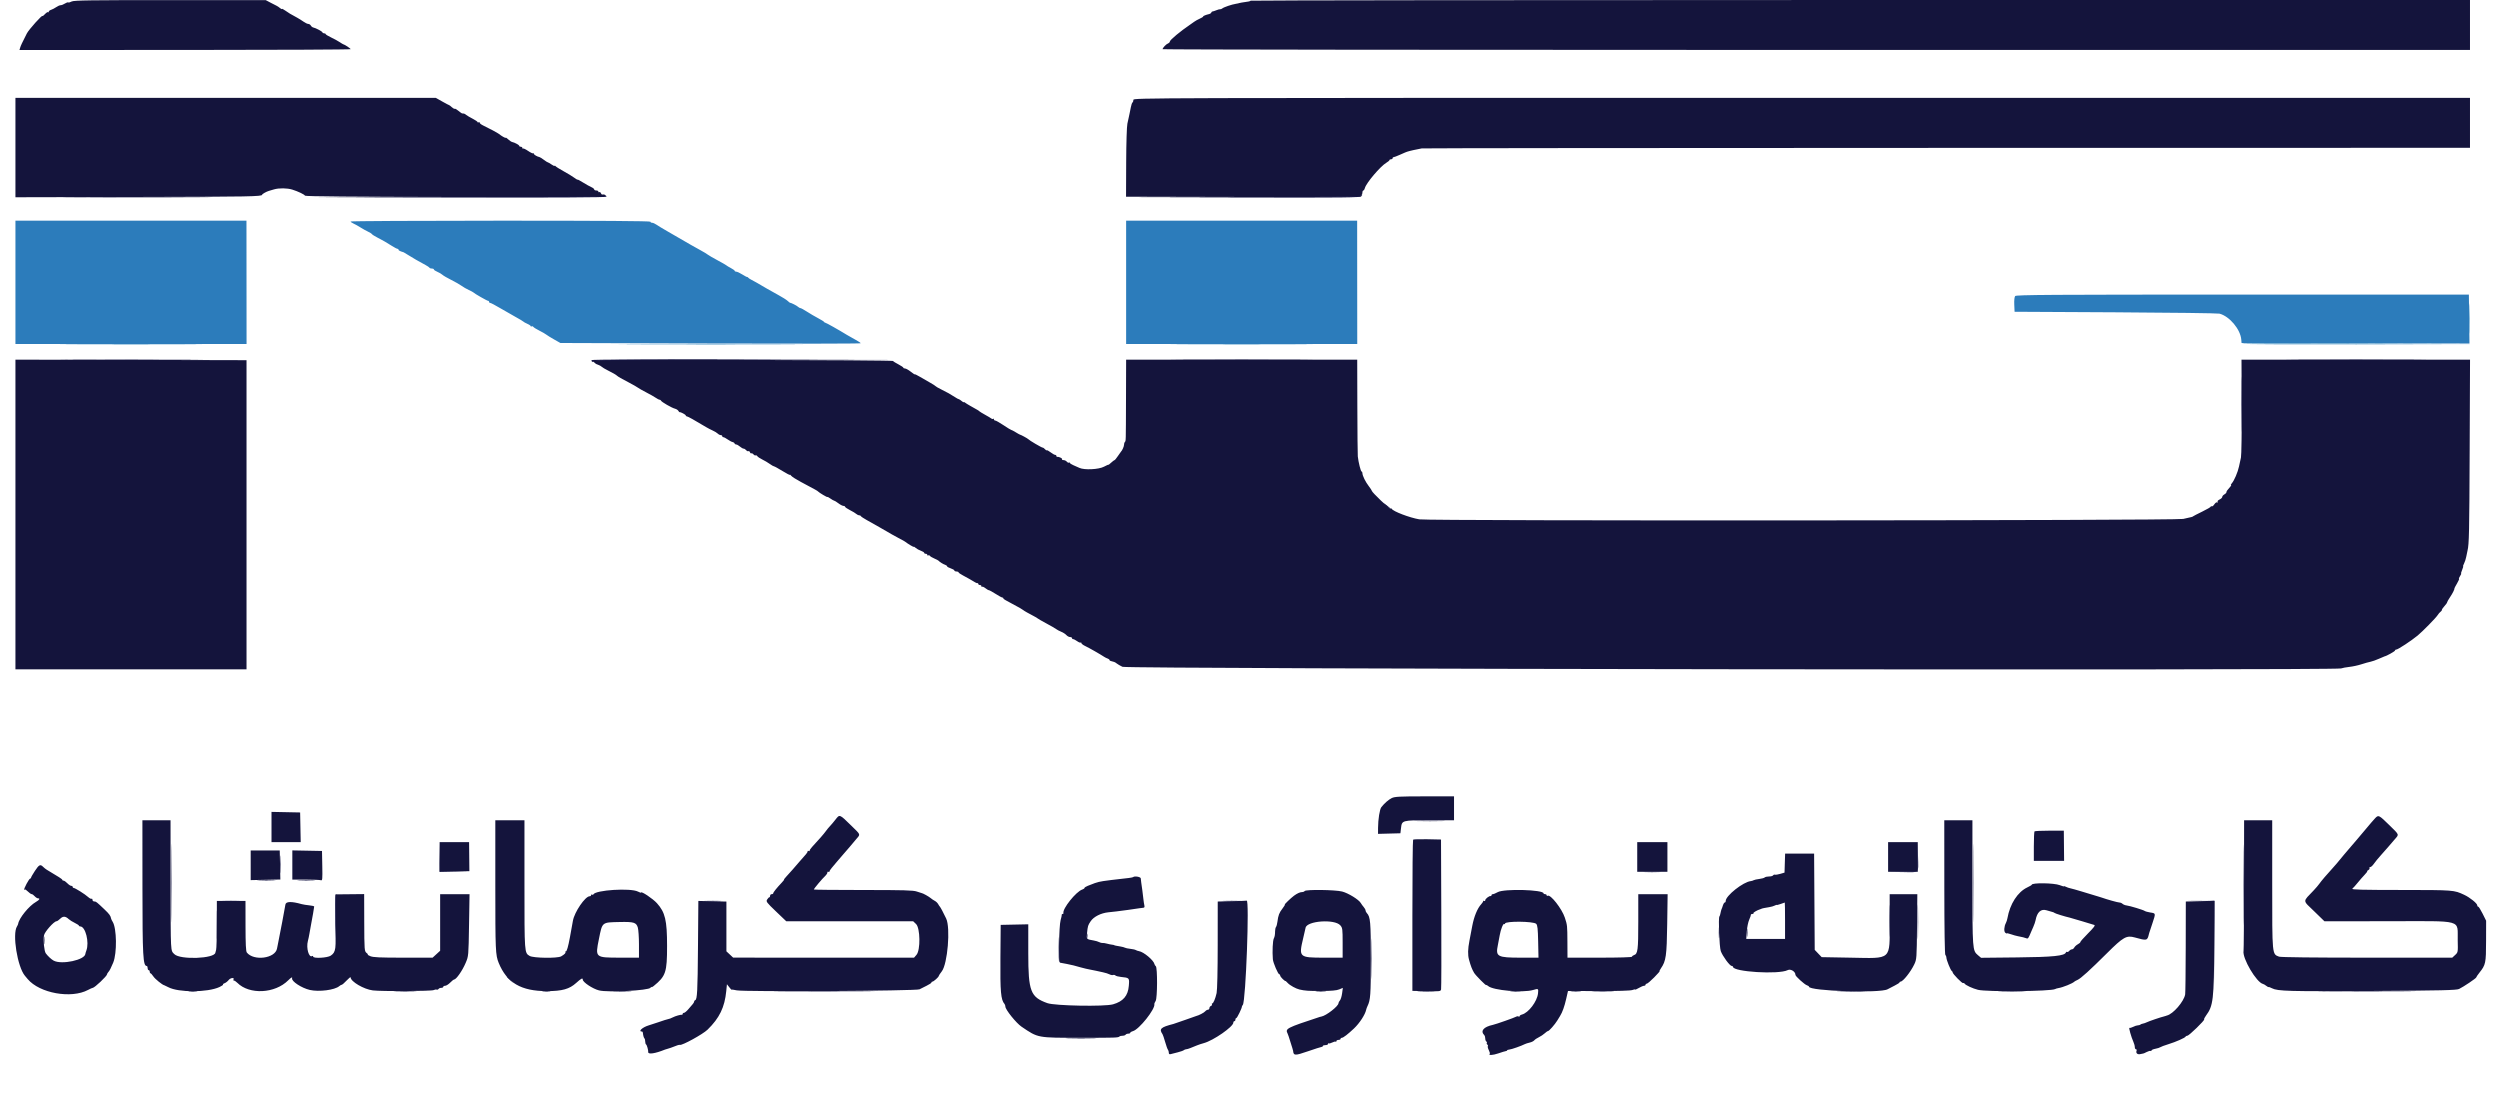 <svg xmlns="http://www.w3.org/2000/svg" xmlns:xlink="http://www.w3.org/1999/xlink" id="svg" version="1.1" height="176.122" viewBox="0, 0, 400,176.122" width="400" style="height: 176px;width: 400px;background-color:white;overflow: hidden;"><g id="svgg" style="background-color:white;"><path id="path0" d="M2.333 45.208 L 2.333 55.083 20.836 55.083 L 39.338 55.083 39.331 45.208 L 39.323 35.333 20.828 35.333 L 2.333 35.333 2.333 45.208 M56.000 35.466 C 56.000 35.536,56.206 35.683,56.458 35.793 C 56.710 35.903,57.217 36.184,57.583 36.419 C 57.950 36.653,58.489 36.954,58.780 37.087 C 59.072 37.220,59.352 37.396,59.403 37.478 C 59.454 37.561,59.815 37.793,60.206 37.994 C 61.158 38.484,61.777 38.840,62.622 39.381 C 63.009 39.630,63.403 39.833,63.497 39.833 C 63.590 39.833,63.667 39.900,63.667 39.981 C 63.667 40.062,63.835 40.183,64.042 40.250 C 64.248 40.317,64.454 40.384,64.500 40.400 C 64.546 40.415,64.883 40.620,65.250 40.854 C 65.917 41.281,66.905 41.849,68.000 42.437 C 68.321 42.609,68.608 42.806,68.639 42.875 C 68.669 42.944,68.838 43.000,69.014 43.000 C 69.190 43.000,69.333 43.066,69.333 43.146 C 69.333 43.227,69.577 43.393,69.875 43.515 C 70.173 43.638,70.545 43.856,70.702 44.000 C 70.859 44.145,71.496 44.515,72.119 44.824 C 72.741 45.133,73.475 45.552,73.750 45.755 C 74.025 45.959,74.550 46.262,74.917 46.429 C 75.283 46.596,75.621 46.776,75.667 46.830 C 75.818 47.006,77.854 48.167,78.012 48.167 C 78.097 48.167,78.167 48.242,78.167 48.333 C 78.167 48.425,78.250 48.500,78.352 48.500 C 78.454 48.500,79.147 48.863,79.894 49.307 C 80.640 49.751,81.775 50.401,82.417 50.751 C 83.058 51.101,83.621 51.438,83.667 51.499 C 83.712 51.560,83.994 51.716,84.292 51.846 C 84.590 51.975,84.833 52.142,84.833 52.217 C 84.833 52.292,84.903 52.310,84.988 52.257 C 85.074 52.204,85.192 52.239,85.250 52.334 C 85.309 52.429,85.745 52.701,86.220 52.939 C 86.695 53.177,87.196 53.465,87.333 53.579 C 87.471 53.693,88.033 54.041,88.583 54.352 L 89.583 54.917 113.625 55.000 C 126.848 55.046,137.667 55.028,137.667 54.961 C 137.667 54.894,137.310 54.651,136.875 54.421 C 136.440 54.191,135.808 53.833,135.472 53.626 C 134.143 52.808,132.116 51.667,131.992 51.667 C 131.920 51.667,131.836 51.610,131.806 51.542 C 131.775 51.473,131.337 51.200,130.833 50.936 C 130.329 50.671,129.529 50.202,129.055 49.894 C 128.581 49.586,128.118 49.333,128.025 49.333 C 127.933 49.333,127.758 49.239,127.637 49.123 C 127.432 48.927,126.472 48.446,126.372 48.488 C 126.347 48.498,126.169 48.360,125.976 48.180 C 125.782 48.000,125.127 47.585,124.520 47.258 C 123.913 46.931,123.079 46.464,122.667 46.220 C 121.305 45.415,120.589 45.007,120.167 44.797 C 119.938 44.683,119.704 44.526,119.648 44.447 C 119.592 44.369,119.517 44.324,119.481 44.347 C 119.446 44.371,119.099 44.190,118.712 43.945 C 118.324 43.700,117.893 43.500,117.753 43.500 C 117.614 43.500,117.500 43.442,117.500 43.371 C 117.500 43.300,117.219 43.095,116.875 42.914 C 116.531 42.734,116.212 42.543,116.167 42.489 C 116.121 42.435,115.483 42.070,114.750 41.677 C 114.017 41.285,113.304 40.871,113.167 40.757 C 113.029 40.644,112.504 40.328,112.000 40.055 C 111.496 39.782,110.821 39.405,110.500 39.217 C 109.483 38.620,107.958 37.738,106.667 37.001 C 105.979 36.609,105.218 36.148,104.974 35.977 C 104.731 35.806,104.412 35.667,104.266 35.667 C 104.120 35.667,104.000 35.591,104.000 35.499 C 104.000 35.387,95.995 35.332,80.000 35.334 C 66.800 35.336,56.000 35.395,56.000 35.466 M180.167 45.208 L 180.167 55.083 198.669 55.083 L 217.172 55.083 217.164 45.208 L 217.157 35.333 198.662 35.333 L 180.167 35.333 180.167 45.208 M322.512 47.402 C 322.393 47.545,322.337 48.080,322.367 48.777 L 322.417 49.917 338.583 50.003 C 347.475 50.051,354.966 50.148,355.231 50.219 C 356.845 50.653,358.581 52.729,358.716 54.386 L 358.759 54.917 377.004 54.959 L 395.250 55.002 395.202 51.084 L 395.155 47.167 358.931 47.167 C 327.963 47.167,322.679 47.201,322.512 47.402 " stroke="none" fill="#2c7cbb" fill-rule="evenodd"/><path id="path1" d="M11.335 0.241 C 11.107 0.368,10.860 0.433,10.786 0.388 C 10.712 0.342,10.470 0.424,10.249 0.569 C 10.027 0.714,9.723 0.833,9.573 0.833 C 9.424 0.833,9.102 0.973,8.859 1.145 C 8.616 1.316,8.248 1.509,8.042 1.573 C 7.835 1.637,7.667 1.772,7.667 1.872 C 7.667 1.973,7.618 2.007,7.558 1.947 C 7.499 1.888,7.274 2.029,7.058 2.261 C 6.843 2.494,6.667 2.628,6.667 2.561 C 6.667 2.294,4.472 4.739,4.163 5.350 C 3.357 6.941,3.201 7.272,3.092 7.626 L 2.977 8.002 29.488 7.999 C 44.070 7.997,56.000 7.941,55.999 7.873 C 55.998 7.763,55.039 7.122,54.833 7.094 C 54.788 7.088,54.525 6.931,54.250 6.746 C 53.975 6.560,53.357 6.223,52.878 5.996 C 52.398 5.769,52.004 5.527,52.003 5.458 C 52.001 5.390,51.887 5.333,51.750 5.333 C 51.612 5.333,51.500 5.272,51.500 5.198 C 51.500 5.055,50.420 4.475,50.012 4.399 C 49.882 4.374,49.709 4.237,49.629 4.094 C 49.549 3.951,49.367 3.833,49.226 3.833 C 49.084 3.833,48.736 3.668,48.451 3.465 C 48.167 3.263,47.706 2.974,47.426 2.824 C 46.396 2.271,46.067 2.075,45.539 1.697 C 45.243 1.484,45.000 1.365,45.000 1.431 C 45.000 1.497,44.869 1.439,44.708 1.301 C 44.548 1.163,44.304 0.998,44.167 0.934 C 44.029 0.870,43.579 0.639,43.167 0.421 L 42.417 0.025 27.083 0.019 C 14.372 0.013,11.679 0.051,11.335 0.241 M200.111 0.111 C 200.009 0.213,199.785 0.260,198.667 0.411 C 198.438 0.442,198.250 0.481,198.250 0.497 C 198.250 0.514,198.025 0.563,197.750 0.607 C 197.089 0.711,195.808 1.147,195.563 1.350 C 195.456 1.439,195.304 1.497,195.226 1.479 C 195.147 1.461,194.872 1.533,194.614 1.640 C 194.356 1.746,194.081 1.833,194.003 1.833 C 193.925 1.833,193.835 1.912,193.803 2.009 C 193.770 2.106,193.633 2.211,193.497 2.242 C 192.923 2.375,192.500 2.546,192.500 2.645 C 192.500 2.704,192.256 2.858,191.958 2.987 C 191.660 3.116,191.257 3.340,191.061 3.486 C 190.865 3.631,190.538 3.862,190.333 4.000 C 188.921 4.948,187.182 6.396,187.174 6.630 C 187.170 6.748,187.035 6.894,186.875 6.955 C 186.570 7.072,186.015 7.659,186.006 7.875 C 186.002 7.944,233.100 8.000,290.667 8.000 L 395.333 8.000 395.333 4.000 L 395.333 -0.001 297.777 0.000 C 244.121 0.001,200.171 0.051,200.111 0.111 M2.333 23.625 L 2.333 31.583 21.708 31.540 C 40.039 31.499,41.833 31.467,41.833 31.174 C 41.833 31.064,42.510 30.682,42.917 30.562 C 43.008 30.535,43.383 30.426,43.750 30.319 C 44.544 30.087,45.858 30.105,46.667 30.359 C 47.600 30.652,48.632 31.147,48.694 31.332 C 48.732 31.447,56.624 31.515,72.854 31.543 C 92.082 31.575,96.941 31.541,96.878 31.375 C 96.803 31.180,96.590 31.099,96.287 31.148 C 96.216 31.160,96.114 31.057,96.061 30.919 C 96.008 30.781,95.898 30.710,95.816 30.761 C 95.734 30.812,95.667 30.774,95.667 30.677 C 95.667 30.579,95.517 30.500,95.333 30.500 C 95.150 30.500,95.000 30.423,95.000 30.330 C 95.000 30.236,94.794 30.071,94.542 29.962 C 94.290 29.853,93.690 29.518,93.208 29.218 C 92.727 28.917,92.333 28.711,92.333 28.761 C 92.333 28.810,92.090 28.669,91.792 28.448 C 91.494 28.226,90.725 27.758,90.083 27.407 C 89.442 27.057,88.862 26.690,88.794 26.593 C 88.727 26.496,88.671 26.478,88.669 26.553 C 88.668 26.628,88.449 26.534,88.183 26.345 C 87.916 26.155,87.649 26.000,87.588 26.000 C 87.527 26.000,87.239 25.818,86.947 25.595 C 86.655 25.373,86.342 25.175,86.250 25.156 C 85.851 25.073,85.333 24.766,85.333 24.612 C 85.333 24.520,85.286 24.491,85.229 24.549 C 85.171 24.606,84.806 24.434,84.417 24.167 C 84.027 23.899,83.662 23.727,83.605 23.784 C 83.547 23.842,83.500 23.801,83.500 23.694 C 83.500 23.588,83.387 23.500,83.250 23.500 C 83.112 23.500,83.000 23.437,83.000 23.360 C 83.000 23.217,82.262 22.812,81.857 22.734 C 81.732 22.710,81.451 22.522,81.232 22.316 C 81.013 22.110,80.833 21.994,80.833 22.058 C 80.833 22.165,80.147 21.778,79.750 21.447 C 79.567 21.295,78.066 20.490,77.208 20.085 C 76.910 19.944,76.667 19.750,76.667 19.655 C 76.667 19.559,76.592 19.527,76.500 19.583 C 76.408 19.640,76.333 19.626,76.333 19.551 C 76.333 19.477,75.977 19.233,75.542 19.010 C 75.106 18.787,74.637 18.511,74.500 18.397 C 74.263 18.201,74.170 18.167,73.875 18.166 C 73.806 18.166,73.534 17.980,73.270 17.753 C 73.006 17.526,72.736 17.374,72.670 17.415 C 72.604 17.455,72.392 17.341,72.199 17.161 C 72.005 16.981,71.814 16.833,71.773 16.833 C 71.732 16.833,71.234 16.571,70.667 16.250 L 69.635 15.667 35.984 15.667 L 2.333 15.667 2.333 23.625 M181.333 15.990 C 181.333 16.168,181.268 16.354,181.189 16.403 C 181.109 16.452,180.986 16.813,180.915 17.205 C 180.844 17.596,180.757 18.029,180.721 18.167 C 180.685 18.304,180.629 18.567,180.597 18.750 C 180.565 18.933,180.461 19.407,180.367 19.803 C 180.272 20.206,180.187 22.936,180.175 26.010 L 180.153 31.497 198.977 31.540 C 209.331 31.564,217.770 31.532,217.731 31.470 C 217.693 31.407,217.737 31.309,217.831 31.252 C 217.924 31.194,218.000 31.001,218.000 30.823 C 218.000 30.646,218.067 30.500,218.149 30.500 C 218.230 30.500,218.342 30.323,218.396 30.107 C 218.596 29.309,220.871 26.626,221.825 26.062 C 222.105 25.897,222.333 25.703,222.333 25.631 C 222.333 25.559,222.446 25.500,222.583 25.500 C 222.721 25.500,222.833 25.425,222.833 25.333 C 222.833 25.242,222.902 25.167,222.986 25.167 C 223.070 25.167,223.501 25.004,223.945 24.805 C 224.388 24.607,224.787 24.431,224.833 24.416 C 224.879 24.400,225.029 24.344,225.167 24.290 C 225.424 24.190,226.765 23.886,227.500 23.762 C 227.729 23.723,265.585 23.686,311.625 23.679 L 395.333 23.667 395.333 19.667 L 395.333 15.667 288.333 15.667 C 182.529 15.667,181.333 15.670,181.333 15.990 M2.333 82.375 L 2.333 107.167 20.833 107.167 L 39.333 107.167 39.333 82.418 L 39.333 57.670 20.833 57.626 L 2.333 57.583 2.333 82.375 M94.731 57.824 C 94.925 57.956,95.121 58.115,95.167 58.176 C 95.212 58.238,95.418 58.341,95.624 58.405 C 95.830 58.469,96.092 58.614,96.207 58.726 C 96.322 58.838,96.754 59.096,97.167 59.299 C 97.922 59.671,98.513 60.013,98.667 60.167 C 98.803 60.303,99.346 60.613,100.583 61.262 C 101.225 61.598,101.862 61.963,102.000 62.072 C 102.138 62.181,102.737 62.521,103.333 62.827 C 103.929 63.134,104.616 63.523,104.859 63.692 C 105.102 63.862,105.377 64.000,105.470 64.000 C 105.563 64.000,105.664 64.067,105.694 64.149 C 105.772 64.357,107.420 65.307,107.922 65.433 C 108.151 65.490,108.400 65.648,108.475 65.784 C 108.551 65.919,108.644 66.016,108.682 66.000 C 108.820 65.938,109.667 66.391,109.667 66.527 C 109.667 66.604,109.743 66.667,109.836 66.667 C 109.982 66.667,111.001 67.235,112.917 68.385 C 113.192 68.550,113.671 68.799,113.983 68.938 C 114.294 69.077,114.656 69.298,114.786 69.429 C 114.917 69.560,115.131 69.667,115.262 69.667 C 115.393 69.667,115.500 69.742,115.500 69.833 C 115.500 69.925,115.582 70.000,115.683 70.000 C 115.783 70.000,116.099 70.167,116.386 70.371 C 116.672 70.574,117.020 70.758,117.158 70.778 C 117.297 70.799,117.437 70.894,117.469 70.991 C 117.501 71.088,117.623 71.167,117.738 71.167 C 117.854 71.167,118.122 71.317,118.333 71.500 C 118.545 71.683,118.810 71.833,118.922 71.833 C 119.034 71.833,119.219 71.945,119.332 72.081 C 119.445 72.218,119.605 72.288,119.687 72.238 C 119.769 72.187,119.881 72.262,119.935 72.405 C 119.990 72.548,120.094 72.629,120.165 72.584 C 120.237 72.540,120.388 72.615,120.500 72.750 C 120.612 72.885,120.766 72.958,120.842 72.911 C 120.918 72.865,121.040 72.922,121.115 73.038 C 121.189 73.155,121.550 73.396,121.917 73.574 C 122.283 73.752,122.822 74.071,123.114 74.282 C 123.406 74.494,123.709 74.667,123.788 74.667 C 123.867 74.667,124.472 75.000,125.133 75.407 C 125.793 75.814,126.336 76.095,126.339 76.032 C 126.342 75.969,126.435 76.036,126.547 76.182 C 126.659 76.329,127.350 76.768,128.083 77.158 C 130.513 78.451,130.749 78.583,130.833 78.683 C 130.992 78.874,132.333 79.670,132.333 79.574 C 132.333 79.521,132.551 79.632,132.817 79.822 C 133.084 80.012,133.358 80.167,133.427 80.167 C 133.496 80.167,133.798 80.354,134.098 80.583 C 134.399 80.813,134.762 81.000,134.906 81.000 C 135.049 81.000,135.167 81.063,135.167 81.140 C 135.167 81.218,135.523 81.461,135.958 81.681 C 136.394 81.901,136.849 82.176,136.970 82.291 C 137.091 82.406,137.291 82.500,137.415 82.500 C 137.538 82.500,137.664 82.562,137.694 82.639 C 137.725 82.715,138.162 83.005,138.667 83.284 C 139.712 83.861,141.563 84.917,142.667 85.566 C 143.079 85.809,143.679 86.137,144.000 86.295 C 144.321 86.454,144.658 86.641,144.750 86.711 C 145.274 87.111,146.167 87.642,146.167 87.552 C 146.167 87.495,146.303 87.572,146.469 87.722 C 146.636 87.873,147.011 88.079,147.302 88.181 C 147.594 88.283,147.833 88.434,147.833 88.516 C 147.833 88.599,147.946 88.667,148.083 88.667 C 148.221 88.667,148.333 88.746,148.333 88.843 C 148.333 88.940,148.403 88.977,148.488 88.924 C 148.574 88.871,148.691 88.905,148.750 89.000 C 148.808 89.094,149.130 89.286,149.464 89.426 C 149.798 89.565,150.112 89.733,150.161 89.798 C 150.291 89.972,150.872 90.328,151.208 90.441 C 151.369 90.495,151.500 90.599,151.500 90.673 C 151.500 90.747,151.762 90.894,152.083 91.000 C 152.404 91.106,152.667 91.262,152.667 91.346 C 152.667 91.431,152.817 91.500,153.000 91.500 C 153.183 91.500,153.333 91.560,153.333 91.633 C 153.333 91.707,153.652 91.931,154.042 92.133 C 154.431 92.334,154.900 92.591,155.083 92.704 C 156.012 93.276,156.260 93.404,156.375 93.370 C 156.444 93.350,156.500 93.408,156.500 93.500 C 156.500 93.592,156.612 93.667,156.750 93.667 C 156.887 93.667,157.000 93.754,157.000 93.861 C 157.000 93.968,157.048 94.008,157.106 93.950 C 157.164 93.892,157.399 93.992,157.628 94.172 C 157.857 94.352,158.113 94.500,158.197 94.500 C 158.281 94.500,158.760 94.763,159.261 95.083 C 159.763 95.404,160.247 95.667,160.337 95.667 C 160.426 95.667,160.501 95.723,160.501 95.792 C 160.502 95.860,160.671 96.000,160.876 96.103 C 161.243 96.285,162.365 96.895,163.173 97.352 C 163.399 97.479,163.621 97.621,163.667 97.667 C 163.775 97.775,164.594 98.243,165.333 98.620 C 165.654 98.783,165.954 98.961,166.000 99.015 C 166.046 99.069,166.683 99.436,167.417 99.829 C 168.150 100.223,168.862 100.635,169.000 100.745 C 169.137 100.855,169.488 101.039,169.780 101.154 C 170.071 101.270,170.439 101.507,170.597 101.682 C 170.755 101.857,171.023 102.000,171.192 102.000 C 171.362 102.000,171.500 102.075,171.500 102.167 C 171.500 102.258,171.582 102.333,171.683 102.333 C 171.783 102.333,172.073 102.481,172.326 102.662 C 172.580 102.842,172.835 102.942,172.894 102.884 C 172.952 102.826,173.000 102.862,173.000 102.964 C 173.000 103.067,173.281 103.282,173.625 103.442 C 174.194 103.707,176.055 104.768,176.667 105.176 C 176.804 105.268,177.048 105.387,177.208 105.441 C 177.369 105.495,177.500 105.596,177.500 105.667 C 177.500 105.780,177.668 105.851,178.250 105.985 C 178.342 106.006,178.529 106.118,178.667 106.234 C 178.804 106.350,179.217 106.588,179.583 106.764 C 180.308 107.111,373.776 107.368,374.697 107.022 C 374.910 106.943,375.513 106.831,376.037 106.775 C 376.562 106.719,377.425 106.531,377.954 106.358 C 378.483 106.184,379.142 106.000,379.417 105.949 C 379.692 105.897,380.292 105.685,380.750 105.476 C 381.208 105.268,381.621 105.093,381.667 105.087 C 381.950 105.053,383.333 104.277,383.333 104.152 C 383.333 104.068,383.427 104.000,383.542 104.000 C 383.800 103.999,385.968 102.572,386.960 101.750 C 387.763 101.084,389.856 98.953,390.129 98.523 C 390.283 98.281,390.504 98.023,390.621 97.950 C 390.738 97.877,390.833 97.742,390.833 97.651 C 390.833 97.560,391.021 97.283,391.250 97.036 C 391.479 96.789,391.667 96.524,391.667 96.448 C 391.667 96.372,391.879 95.997,392.139 95.613 C 392.556 94.998,392.885 94.335,392.839 94.205 C 392.830 94.181,393.020 93.824,393.261 93.414 C 393.501 93.003,393.645 92.667,393.580 92.667 C 393.515 92.667,393.585 92.479,393.735 92.250 C 393.885 92.021,393.967 91.833,393.918 91.833 C 393.869 91.833,393.939 91.571,394.073 91.250 C 394.207 90.929,394.281 90.667,394.237 90.667 C 394.194 90.667,394.263 90.460,394.390 90.208 C 394.518 89.956,394.670 89.487,394.728 89.167 C 394.787 88.846,394.880 88.396,394.936 88.167 C 395.191 87.112,395.228 85.366,395.283 71.917 L 395.340 57.583 377.045 57.583 L 358.750 57.583 358.780 65.083 C 358.796 69.208,358.744 72.883,358.663 73.250 C 358.582 73.617,358.440 74.271,358.347 74.705 C 358.152 75.613,357.581 76.949,357.206 77.375 C 357.064 77.535,357.003 77.667,357.069 77.667 C 357.136 77.667,357.091 77.777,356.970 77.911 C 356.471 78.465,356.333 78.661,356.333 78.820 C 356.333 78.913,356.183 79.069,356.000 79.167 C 355.817 79.265,355.667 79.443,355.667 79.562 C 355.667 79.682,355.475 79.867,355.241 79.974 C 354.986 80.090,354.862 80.245,354.933 80.360 C 355.005 80.476,354.978 80.506,354.866 80.437 C 354.764 80.374,354.558 80.510,354.406 80.743 C 354.254 80.975,354.063 81.123,353.982 81.072 C 353.900 81.022,353.832 81.041,353.831 81.115 C 353.829 81.189,353.211 81.550,352.456 81.917 C 351.701 82.283,351.046 82.621,351.000 82.667 C 350.909 82.757,350.887 82.763,349.417 83.086 C 348.179 83.357,228.748 83.424,227.123 83.154 C 225.564 82.895,222.865 81.864,222.694 81.463 C 222.663 81.390,222.569 81.374,222.483 81.427 C 222.336 81.518,219.500 78.808,219.500 78.576 C 219.500 78.515,219.289 78.191,219.030 77.857 C 218.495 77.166,218.000 76.160,218.000 75.766 C 218.000 75.620,217.940 75.500,217.868 75.500 C 217.735 75.500,217.364 74.023,217.260 73.083 C 217.230 72.808,217.196 69.208,217.186 65.083 L 217.167 57.583 198.667 57.583 L 180.167 57.583 180.146 63.958 C 180.123 70.972,180.133 70.589,179.958 70.764 C 179.890 70.833,179.833 71.027,179.833 71.197 C 179.833 71.474,179.548 72.121,179.332 72.333 C 179.285 72.379,179.060 72.697,178.832 73.041 C 178.603 73.384,178.371 73.665,178.316 73.666 C 178.261 73.666,178.017 73.851,177.774 74.075 C 177.532 74.300,177.333 74.452,177.333 74.413 C 177.333 74.375,177.007 74.516,176.609 74.728 C 175.775 75.171,173.465 75.280,172.686 74.914 C 172.446 74.801,172.006 74.606,171.708 74.480 C 171.410 74.355,171.167 74.191,171.167 74.116 C 171.167 74.041,171.100 74.021,171.019 74.072 C 170.938 74.122,170.778 74.051,170.665 73.915 C 170.552 73.778,170.314 73.667,170.136 73.667 C 169.959 73.667,169.855 73.600,169.905 73.519 C 169.989 73.382,169.410 73.107,169.125 73.149 C 169.056 73.159,169.000 73.092,169.000 73.000 C 169.000 72.908,168.913 72.833,168.807 72.833 C 168.701 72.833,168.373 72.649,168.078 72.424 C 167.783 72.199,167.505 72.050,167.461 72.095 C 167.417 72.139,167.286 72.060,167.170 71.921 C 167.054 71.781,166.886 71.667,166.796 71.667 C 166.630 71.667,164.650 70.503,164.500 70.316 C 164.410 70.205,163.305 69.603,163.167 69.589 C 163.121 69.585,162.812 69.413,162.480 69.207 C 162.149 69.002,161.828 68.833,161.767 68.833 C 161.706 68.833,161.153 68.496,160.538 68.083 C 159.923 67.671,159.326 67.333,159.210 67.333 C 159.095 67.333,159.000 67.246,159.000 67.139 C 159.000 67.032,158.951 66.994,158.890 67.054 C 158.830 67.114,158.699 67.097,158.599 67.016 C 158.499 66.935,158.042 66.661,157.583 66.409 C 157.125 66.156,156.712 65.905,156.667 65.850 C 156.585 65.752,156.429 65.659,155.185 64.967 C 154.854 64.782,154.490 64.555,154.375 64.462 C 154.260 64.369,154.167 64.338,154.167 64.395 C 154.167 64.451,154.014 64.366,153.828 64.207 C 153.642 64.047,153.435 63.915,153.370 63.912 C 153.304 63.910,153.038 63.767,152.780 63.594 C 152.164 63.182,151.424 62.768,150.500 62.318 C 150.087 62.117,149.712 61.900,149.667 61.835 C 149.621 61.770,149.246 61.529,148.833 61.299 C 148.421 61.069,147.690 60.647,147.208 60.361 C 146.727 60.076,146.333 59.884,146.333 59.935 C 146.333 59.986,146.041 59.797,145.684 59.514 C 145.327 59.231,144.915 59.000,144.768 59.000 C 144.620 59.000,144.500 58.944,144.500 58.875 C 144.500 58.806,144.144 58.564,143.708 58.337 C 143.273 58.110,142.875 57.866,142.823 57.795 C 142.772 57.724,131.851 57.647,118.554 57.624 C 97.453 57.589,94.423 57.614,94.731 57.824 M222.699 127.779 C 222.183 128.033,221.545 128.590,221.028 129.237 C 220.766 129.566,220.508 131.190,220.503 132.547 L 220.500 133.511 222.292 133.464 L 224.083 133.417 224.177 132.604 C 224.323 131.332,224.320 131.333,228.782 131.333 L 232.667 131.333 232.667 129.417 L 232.667 127.500 227.958 127.504 C 223.948 127.507,223.168 127.548,222.699 127.779 M43.333 132.412 L 43.333 134.833 45.671 134.833 L 48.009 134.833 47.963 132.458 L 47.917 130.083 45.625 130.037 L 43.333 129.991 43.333 132.412 M133.644 131.209 C 133.342 131.598,132.943 132.072,132.756 132.263 C 132.569 132.453,132.267 132.821,132.083 133.080 C 131.785 133.502,130.943 134.468,129.875 135.613 C 129.669 135.834,129.500 136.091,129.500 136.184 C 129.500 136.277,129.425 136.307,129.333 136.250 C 129.242 136.193,129.167 136.226,129.167 136.323 C 129.167 136.421,129.035 136.639,128.875 136.808 C 128.715 136.978,128.283 137.469,127.917 137.899 C 127.025 138.947,126.414 139.639,125.808 140.292 C 125.532 140.590,125.346 140.833,125.397 140.833 C 125.447 140.833,125.285 141.048,125.036 141.311 C 124.229 142.163,123.667 142.864,123.667 143.017 C 123.667 143.099,123.554 143.167,123.417 143.167 C 123.279 143.167,123.167 143.279,123.167 143.417 C 123.167 143.554,123.110 143.667,123.040 143.667 C 122.970 143.667,122.814 143.826,122.693 144.020 C 122.487 144.349,122.583 144.479,124.109 145.937 L 125.745 147.500 135.905 147.500 L 146.065 147.500 146.533 147.948 C 147.206 148.593,147.257 152.117,146.604 152.877 L 146.208 153.337 131.728 153.332 L 117.247 153.326 116.707 152.821 L 116.167 152.316 116.167 148.334 L 116.167 144.351 113.921 144.301 L 111.676 144.250 111.616 151.583 C 111.558 158.801,111.493 160.029,111.165 160.139 C 111.074 160.169,111.000 160.269,111.000 160.359 C 111.000 160.450,110.906 160.626,110.792 160.751 C 110.677 160.877,110.359 161.246,110.085 161.573 C 109.811 161.899,109.492 162.167,109.377 162.167 C 109.261 162.167,109.167 162.242,109.167 162.333 C 109.167 162.425,109.110 162.488,109.042 162.473 C 108.854 162.432,107.962 162.688,107.583 162.892 C 107.400 162.991,107.212 163.074,107.167 163.078 C 107.020 163.089,105.595 163.533,105.250 163.675 C 105.067 163.750,104.378 163.976,103.720 164.175 C 102.690 164.489,101.974 165.167,102.674 165.167 C 102.731 165.167,102.786 165.260,102.796 165.375 C 102.831 165.788,102.937 166.159,103.051 166.273 C 103.114 166.337,103.167 166.559,103.167 166.768 C 103.167 166.976,103.232 167.187,103.312 167.237 C 103.441 167.317,103.676 168.161,103.648 168.444 C 103.606 168.861,104.753 168.693,106.333 168.051 C 106.471 167.995,106.658 167.937,106.750 167.923 C 106.842 167.909,107.067 167.839,107.250 167.767 C 108.304 167.352,108.597 167.258,108.719 167.297 C 109.082 167.413,112.406 165.585,113.147 164.863 C 115.059 162.998,115.890 161.281,116.145 158.669 L 116.250 157.588 116.625 158.066 C 116.831 158.330,117.000 158.508,117.000 158.463 C 117.000 158.418,117.368 158.464,117.818 158.566 C 118.942 158.819,146.603 158.664,147.083 158.401 C 147.267 158.301,147.773 158.047,148.208 157.836 C 148.644 157.626,149.000 157.389,149.000 157.310 C 149.000 157.231,149.071 157.167,149.158 157.167 C 149.345 157.167,150.167 156.430,150.167 156.263 C 150.167 156.199,150.383 155.870,150.648 155.532 C 151.583 154.339,152.064 148.560,151.353 147.067 C 150.904 146.124,150.440 145.249,150.346 145.167 C 150.293 145.121,150.168 144.933,150.067 144.750 C 149.966 144.567,149.723 144.335,149.526 144.235 C 149.330 144.135,149.037 143.938,148.876 143.797 C 148.597 143.552,147.595 142.997,147.421 142.990 C 147.375 142.988,147.027 142.877,146.648 142.743 C 146.080 142.543,144.560 142.500,138.062 142.500 C 133.720 142.500,130.167 142.463,130.167 142.419 C 130.167 142.281,131.545 140.644,132.042 140.192 C 132.202 140.045,132.333 139.826,132.333 139.703 C 132.333 139.581,132.408 139.527,132.500 139.583 C 132.592 139.640,132.667 139.618,132.667 139.534 C 132.667 139.450,132.835 139.186,133.042 138.947 C 133.248 138.708,133.621 138.264,133.870 137.961 C 134.120 137.657,134.570 137.134,134.870 136.798 C 135.171 136.461,135.655 135.901,135.947 135.552 C 136.239 135.202,136.708 134.644,136.989 134.311 C 137.643 133.537,137.715 133.715,136.125 132.158 C 134.268 130.339,134.308 130.354,133.644 131.209 M380.165 130.987 C 379.935 131.224,379.188 132.092,378.506 132.917 C 377.823 133.742,377.222 134.454,377.170 134.500 C 377.118 134.546,376.703 135.030,376.246 135.576 C 375.790 136.122,375.304 136.691,375.167 136.841 C 375.029 136.991,374.729 137.354,374.500 137.648 C 374.271 137.943,373.783 138.512,373.417 138.913 C 372.394 140.031,371.534 141.041,371.220 141.490 C 371.065 141.713,370.670 142.178,370.343 142.523 C 368.493 144.476,368.482 144.059,370.432 145.952 L 372.030 147.505 382.203 147.497 C 394.553 147.489,393.284 147.135,393.370 150.613 C 393.416 152.460,393.413 152.480,392.955 152.905 L 392.494 153.333 378.841 153.333 C 370.375 153.333,365.026 153.272,364.761 153.171 C 363.641 152.745,363.668 153.030,363.667 141.625 L 363.667 131.333 361.417 131.333 L 359.167 131.333 359.154 141.625 C 359.147 147.285,359.112 152.067,359.077 152.250 C 358.853 153.417,361.151 157.317,362.193 157.541 C 362.303 157.564,362.532 157.696,362.702 157.833 C 362.872 157.971,363.047 158.063,363.090 158.038 C 363.134 158.014,363.381 158.102,363.639 158.236 C 364.539 158.701,366.340 158.749,379.667 158.667 C 390.828 158.597,393.167 158.543,393.583 158.345 C 394.285 158.011,396.333 156.632,396.333 156.493 C 396.333 156.431,396.565 156.088,396.848 155.731 C 397.848 154.473,397.902 154.220,397.909 150.667 L 397.917 147.417 397.358 146.292 C 397.050 145.673,396.731 145.167,396.649 145.167 C 396.567 145.167,396.500 145.076,396.500 144.966 C 396.500 144.650,395.334 143.704,394.417 143.275 C 392.760 142.500,392.766 142.500,384.322 142.495 C 377.950 142.491,376.303 142.447,376.500 142.286 C 376.637 142.175,377.022 141.746,377.355 141.333 C 377.688 140.921,378.195 140.340,378.482 140.042 C 378.768 139.744,378.946 139.498,378.876 139.495 C 378.807 139.492,378.883 139.413,379.045 139.318 C 379.208 139.224,379.297 139.076,379.244 138.990 C 379.190 138.904,379.245 138.833,379.365 138.832 C 379.485 138.832,379.750 138.588,379.954 138.291 C 380.158 137.993,380.646 137.397,381.038 136.967 C 381.429 136.536,381.991 135.898,382.286 135.550 C 382.581 135.202,383.049 134.656,383.328 134.338 C 383.990 133.580,384.036 133.694,382.458 132.151 C 380.746 130.477,380.690 130.448,380.165 130.987 M22.669 142.125 C 22.676 153.146,22.760 154.667,23.364 154.667 C 23.439 154.667,23.500 154.817,23.500 155.000 C 23.500 155.183,23.575 155.333,23.667 155.333 C 23.758 155.333,23.833 155.446,23.833 155.583 C 23.833 155.721,23.890 155.834,23.958 155.834 C 24.027 155.834,24.233 156.060,24.417 156.337 C 24.694 156.756,25.876 157.711,26.167 157.752 C 26.212 157.759,26.501 157.898,26.808 158.061 C 28.436 158.929,33.080 158.918,34.990 158.042 C 35.366 157.870,35.629 157.684,35.574 157.630 C 35.520 157.575,35.629 157.482,35.816 157.422 C 36.004 157.362,36.302 157.130,36.479 156.906 C 36.776 156.527,37.470 156.477,37.239 156.851 C 37.188 156.933,37.226 157.000,37.323 157.000 C 37.421 157.000,37.663 157.163,37.862 157.362 C 39.793 159.293,43.885 159.091,46.010 156.958 C 46.458 156.509,46.705 156.376,46.628 156.625 C 46.481 157.100,48.137 158.193,49.469 158.501 C 50.936 158.839,53.458 158.514,54.180 157.893 C 54.325 157.769,54.508 157.667,54.587 157.667 C 54.666 157.667,55.016 157.360,55.365 156.986 C 55.714 156.612,56.000 156.386,56.000 156.485 C 56.000 157.157,58.117 158.400,59.564 158.576 C 60.940 158.745,68.954 158.702,69.299 158.524 C 69.455 158.444,69.670 158.410,69.776 158.448 C 69.883 158.486,70.018 158.439,70.078 158.342 C 70.138 158.246,70.332 158.167,70.510 158.167 C 70.688 158.167,70.833 158.092,70.833 158.000 C 70.833 157.908,70.971 157.833,71.139 157.833 C 71.307 157.833,71.663 157.610,71.931 157.338 C 72.198 157.066,72.478 156.841,72.554 156.838 C 72.911 156.826,73.890 155.422,74.427 154.153 C 74.877 153.088,74.880 153.061,74.959 148.125 L 75.039 143.167 72.686 143.167 L 70.333 143.167 70.333 147.696 L 70.333 152.226 69.729 152.780 L 69.125 153.333 64.415 153.333 C 60.651 153.333,59.592 153.284,59.144 153.090 C 58.836 152.956,58.654 152.843,58.740 152.840 C 58.826 152.836,58.766 152.738,58.606 152.620 C 58.199 152.323,58.194 152.256,58.179 147.451 L 58.167 143.153 55.875 143.176 L 53.583 143.198 53.631 147.468 C 53.682 152.083,53.631 152.432,52.827 153.004 C 52.312 153.372,50.000 153.496,50.000 153.157 C 50.000 153.060,49.931 153.023,49.846 153.075 C 49.319 153.401,48.858 151.794,49.156 150.667 C 49.241 150.346,49.351 149.821,49.402 149.500 C 49.453 149.179,49.567 148.542,49.656 148.083 C 49.865 147.012,50.164 145.282,50.166 145.141 C 50.166 145.081,49.810 144.998,49.375 144.955 C 48.940 144.913,48.396 144.826,48.167 144.761 C 46.511 144.295,45.635 144.320,45.558 144.833 C 45.479 145.368,44.673 149.621,44.405 150.917 C 44.348 151.192,44.262 151.625,44.214 151.881 C 43.917 153.463,40.484 153.908,39.380 152.508 C 39.234 152.322,39.176 151.135,39.172 148.250 L 39.167 144.250 36.875 144.250 L 34.583 144.250 34.577 148.000 C 34.574 150.063,34.523 151.900,34.465 152.083 C 34.407 152.267,34.353 152.467,34.346 152.528 C 34.235 153.498,28.696 153.703,27.778 152.770 C 27.155 152.138,27.191 152.817,27.178 141.375 L 27.167 131.333 24.914 131.333 L 22.662 131.333 22.669 142.125 M79.167 141.856 C 79.167 152.187,79.199 152.923,79.707 154.167 C 81.011 157.358,83.299 158.696,87.444 158.690 C 89.879 158.687,91.026 158.366,92.113 157.381 C 92.916 156.654,93.167 156.527,93.167 156.844 C 93.167 157.259,94.763 158.321,95.767 158.573 C 97.212 158.935,103.731 158.596,104.018 158.144 C 104.097 158.019,104.163 157.972,104.164 158.040 C 104.166 158.108,104.327 158.033,104.522 157.873 C 106.468 156.286,106.667 155.691,106.666 151.454 C 106.665 147.342,106.367 146.084,105.048 144.615 C 104.405 143.898,102.500 142.624,102.500 142.910 C 102.500 142.964,102.279 142.894,102.008 142.754 C 100.824 142.142,95.175 142.502,94.861 143.209 C 94.830 143.279,94.736 143.293,94.652 143.241 C 94.569 143.189,94.500 143.226,94.500 143.323 C 94.500 143.421,94.399 143.500,94.275 143.500 C 93.556 143.500,91.830 146.029,91.589 147.436 C 91.491 148.004,91.306 149.030,91.110 150.083 C 90.831 151.587,90.615 152.333,90.460 152.333 C 90.360 152.333,90.324 152.380,90.381 152.437 C 90.499 152.555,90.236 152.823,89.704 153.125 C 89.115 153.460,85.259 153.407,84.665 153.056 C 83.827 152.561,83.833 152.650,83.833 141.659 L 83.833 131.333 81.500 131.333 L 79.167 131.333 79.167 141.856 M311.169 142.076 C 311.173 148.845,311.236 152.856,311.338 152.920 C 311.427 152.975,311.500 153.155,311.500 153.321 C 311.500 153.692,312.188 155.396,312.369 155.472 C 312.441 155.503,312.500 155.598,312.500 155.683 C 312.500 155.921,314.038 157.496,314.183 157.407 C 314.253 157.363,314.353 157.396,314.404 157.480 C 314.564 157.738,315.708 158.268,316.565 158.481 C 317.983 158.833,328.284 158.731,328.917 158.358 C 329.008 158.304,329.228 158.237,329.405 158.210 C 330.136 158.096,331.716 157.459,332.000 157.163 C 332.046 157.116,332.271 156.993,332.500 156.891 C 333.026 156.657,334.482 155.337,337.226 152.605 C 339.831 150.012,340.339 149.726,341.676 150.100 C 343.602 150.639,343.671 150.623,343.921 149.583 C 343.943 149.492,343.974 149.379,343.989 149.333 C 344.004 149.287,344.228 148.612,344.486 147.833 C 345.033 146.183,345.046 146.243,344.137 146.098 C 343.750 146.036,343.354 145.926,343.258 145.854 C 343.037 145.687,340.888 145.037,340.333 144.968 C 340.104 144.940,339.818 144.823,339.696 144.708 C 339.575 144.594,339.350 144.501,339.196 144.502 C 338.962 144.504,337.217 144.016,336.333 143.701 C 336.196 143.652,336.046 143.605,336.000 143.597 C 335.914 143.582,335.600 143.486,333.167 142.739 C 332.387 142.500,331.570 142.270,331.349 142.227 C 331.129 142.185,330.810 142.077,330.641 141.986 C 330.472 141.896,330.333 141.861,330.333 141.909 C 330.333 141.958,330.026 141.875,329.651 141.724 C 328.751 141.364,325.172 141.314,325.165 141.661 C 325.164 141.710,324.845 141.900,324.456 142.083 C 322.909 142.813,321.671 144.736,321.271 147.027 C 321.229 147.271,321.120 147.609,321.030 147.777 C 320.733 148.332,320.683 149.139,320.932 149.346 C 321.061 149.453,321.167 149.497,321.167 149.444 C 321.167 149.391,321.461 149.452,321.820 149.579 C 322.179 149.705,322.685 149.848,322.945 149.895 C 323.615 150.016,324.044 150.123,324.337 150.239 C 324.570 150.332,324.655 150.210,325.080 149.167 C 325.098 149.121,325.246 148.785,325.408 148.421 C 325.570 148.057,325.735 147.578,325.775 147.357 C 326.013 146.043,326.638 145.473,327.538 145.748 C 327.930 145.868,328.362 145.992,328.500 146.024 C 328.637 146.057,328.787 146.126,328.833 146.178 C 328.911 146.266,330.518 146.763,331.237 146.921 C 331.413 146.960,332.313 147.223,333.237 147.506 C 334.161 147.789,335.036 148.054,335.181 148.096 C 335.375 148.152,335.105 148.514,334.181 149.441 C 333.486 150.139,332.932 150.764,332.950 150.831 C 332.969 150.898,332.794 151.054,332.562 151.178 C 332.331 151.302,332.069 151.538,331.981 151.702 C 331.893 151.866,331.721 152.000,331.598 152.000 C 331.475 152.000,331.281 152.112,331.168 152.248 C 331.055 152.385,330.902 152.459,330.829 152.414 C 330.755 152.368,330.670 152.403,330.639 152.491 C 330.445 153.045,328.620 153.233,322.816 153.293 L 317.049 153.353 316.529 152.916 C 315.684 152.205,315.669 151.991,315.668 141.292 L 315.667 131.333 313.414 131.333 L 311.162 131.333 311.169 142.076 M325.611 133.111 C 325.550 133.172,325.500 134.260,325.500 135.528 L 325.500 137.833 327.924 137.833 L 330.347 137.833 330.324 135.417 L 330.301 133.000 328.012 133.000 C 326.752 133.000,325.672 133.050,325.611 133.111 M226.116 134.440 C 226.052 134.503,226.000 139.976,226.000 146.602 L 226.000 158.649 228.258 158.699 C 230.399 158.747,230.519 158.733,230.595 158.417 C 230.639 158.233,230.655 152.758,230.629 146.250 L 230.583 134.417 228.407 134.370 C 227.211 134.345,226.179 134.376,226.116 134.440 M70.250 137.208 L 70.250 139.583 72.632 139.533 L 75.014 139.483 74.991 137.158 L 74.967 134.833 72.609 134.833 L 70.250 134.833 70.250 137.208 M262.000 137.208 L 262.000 139.583 264.417 139.583 L 266.833 139.583 266.833 137.208 L 266.833 134.833 264.417 134.833 L 262.000 134.833 262.000 137.208 M302.167 137.208 L 302.167 139.583 304.542 139.583 L 306.917 139.583 306.917 137.208 L 306.917 134.833 304.542 134.833 L 302.167 134.833 302.167 137.208 M40.000 138.542 L 39.999 140.917 42.375 140.867 L 44.750 140.818 44.700 138.492 L 44.649 136.167 42.325 136.167 L 40.000 136.167 40.000 138.542 M46.667 138.495 L 46.667 140.833 48.820 140.833 C 50.004 140.833,51.093 140.880,51.241 140.936 C 51.481 141.028,51.505 140.789,51.463 138.645 L 51.417 136.250 49.042 136.204 L 46.667 136.158 46.667 138.495 M285.631 138.190 L 285.583 139.714 284.913 139.911 C 284.545 140.020,284.158 140.080,284.054 140.046 C 283.949 140.011,283.815 140.061,283.755 140.158 C 283.696 140.254,283.404 140.333,283.107 140.333 C 282.810 140.333,282.495 140.404,282.408 140.490 C 282.321 140.576,281.931 140.684,281.541 140.731 C 281.150 140.777,280.746 140.867,280.643 140.931 C 280.539 140.995,280.334 141.060,280.186 141.074 C 278.976 141.194,276.167 143.415,276.167 144.251 C 276.167 144.388,276.100 144.500,276.019 144.500 C 275.938 144.500,275.817 144.669,275.750 144.875 C 275.573 145.418,275.545 145.495,275.508 145.542 C 275.474 145.584,275.374 145.968,275.283 146.412 C 275.255 146.547,275.198 146.690,275.158 146.731 C 274.964 146.924,275.148 151.628,275.375 152.275 C 275.651 153.065,276.813 154.649,277.125 154.660 C 277.240 154.663,277.333 154.724,277.333 154.795 C 277.333 155.608,284.650 156.056,286.083 155.330 C 286.569 155.084,287.333 155.551,287.333 156.094 C 287.333 156.312,288.785 157.629,289.154 157.746 C 289.344 157.806,289.500 157.911,289.500 157.978 C 289.500 158.680,300.927 159.056,302.083 158.392 C 302.267 158.286,302.773 158.024,303.208 157.809 C 303.644 157.593,304.000 157.361,304.000 157.292 C 304.000 157.223,304.072 157.167,304.159 157.167 C 304.547 157.167,305.772 155.629,306.352 154.416 C 306.741 153.601,306.751 153.472,306.798 148.375 L 306.847 143.167 304.632 143.167 L 302.417 143.167 302.417 147.625 C 302.417 153.846,302.847 153.455,296.141 153.333 L 291.532 153.250 290.974 152.667 L 290.417 152.083 290.369 144.375 L 290.321 136.667 288.000 136.667 L 285.679 136.667 285.631 138.190 M5.452 139.440 C 5.112 139.957,4.833 140.444,4.833 140.523 C 4.833 140.602,4.773 140.667,4.699 140.667 C 4.518 140.667,3.622 142.344,3.740 142.462 C 3.791 142.513,3.833 142.500,3.833 142.433 C 3.833 142.365,3.943 142.409,4.078 142.530 C 4.621 143.020,4.826 143.167,4.967 143.167 C 5.048 143.167,5.251 143.317,5.417 143.500 C 5.583 143.683,5.819 143.833,5.942 143.833 C 6.328 143.833,6.189 144.082,5.625 144.403 C 4.501 145.042,2.910 146.997,2.767 147.917 C 2.752 148.008,2.668 148.196,2.580 148.333 C 1.805 149.542,2.649 154.795,3.848 156.228 C 3.935 156.332,4.136 156.571,4.295 156.761 C 6.200 159.031,11.267 159.942,13.961 158.498 C 14.300 158.316,14.635 158.167,14.704 158.167 C 14.997 158.167,17.000 156.272,17.000 155.994 C 17.000 155.919,17.094 155.758,17.208 155.637 C 17.405 155.429,17.631 154.990,17.988 154.125 C 18.612 152.612,18.556 148.609,17.897 147.583 C 17.779 147.400,17.670 147.175,17.654 147.083 C 17.574 146.629,17.375 146.352,16.596 145.613 C 15.292 144.373,15.240 144.333,14.944 144.333 C 14.792 144.333,14.667 144.216,14.667 144.073 C 14.667 143.931,14.601 143.854,14.521 143.904 C 14.441 143.953,14.193 143.826,13.970 143.622 C 13.490 143.180,11.877 142.167,11.656 142.167 C 11.570 142.167,11.500 142.092,11.500 142.000 C 11.500 141.908,11.395 141.833,11.267 141.833 C 11.140 141.833,10.858 141.647,10.642 141.420 C 10.427 141.192,10.156 141.004,10.042 141.003 C 9.927 141.001,9.833 140.941,9.833 140.869 C 9.833 140.758,9.314 140.420,7.340 139.249 C 7.185 139.157,6.927 138.950,6.767 138.791 C 6.312 138.336,6.116 138.433,5.452 139.440 M181.288 140.434 C 181.220 140.502,180.315 140.631,179.083 140.749 C 178.717 140.784,178.154 140.850,177.833 140.894 C 177.512 140.939,176.912 141.019,176.500 141.072 C 176.088 141.124,175.487 141.268,175.167 141.392 C 174.846 141.515,174.340 141.710,174.042 141.825 C 173.744 141.939,173.500 142.095,173.500 142.172 C 173.500 142.248,173.342 142.361,173.149 142.422 C 172.153 142.738,169.924 145.533,170.129 146.208 C 170.150 146.277,170.092 146.333,170.000 146.333 C 169.908 146.333,169.847 146.390,169.863 146.458 C 169.879 146.527,169.795 146.921,169.676 147.333 C 169.411 148.257,169.331 154.099,169.583 154.134 C 169.903 154.178,171.419 154.485,171.750 154.574 C 171.933 154.622,172.473 154.770,172.950 154.903 C 173.426 155.035,174.064 155.185,174.366 155.235 C 174.669 155.286,175.104 155.372,175.333 155.428 C 175.563 155.483,176.070 155.594,176.461 155.676 C 176.852 155.757,177.326 155.907,177.515 156.008 C 177.705 156.109,177.957 156.155,178.076 156.109 C 178.195 156.063,178.364 156.097,178.450 156.184 C 178.537 156.270,178.930 156.375,179.324 156.416 C 180.709 156.560,180.704 156.554,180.597 157.850 C 180.465 159.441,179.692 160.343,178.064 160.805 C 176.712 161.189,168.769 161.045,167.560 160.614 C 164.857 159.652,164.500 158.724,164.500 152.657 L 164.500 147.990 162.292 148.037 L 160.083 148.083 160.039 153.417 C 159.995 158.782,160.111 160.087,160.693 160.742 C 160.770 160.829,160.833 161.019,160.833 161.165 C 160.833 161.650,162.564 163.805,163.417 164.382 C 166.116 166.208,165.867 166.161,173.000 166.162 C 178.542 166.163,178.906 166.150,179.106 165.949 C 179.170 165.886,179.393 165.833,179.601 165.833 C 179.810 165.833,180.027 165.758,180.083 165.667 C 180.140 165.575,180.332 165.500,180.510 165.500 C 180.688 165.500,180.833 165.433,180.833 165.351 C 180.833 165.270,181.019 165.156,181.245 165.099 C 182.232 164.852,184.865 161.541,184.687 160.772 C 184.669 160.693,184.761 160.463,184.893 160.262 C 185.178 159.827,185.199 154.904,184.917 154.702 C 184.825 154.637,184.730 154.484,184.705 154.364 C 184.577 153.746,182.970 152.404,182.217 152.287 C 182.052 152.261,181.825 152.183,181.714 152.114 C 181.602 152.044,181.206 151.955,180.833 151.917 C 180.461 151.878,180.078 151.798,179.984 151.740 C 179.890 151.682,179.574 151.596,179.281 151.548 C 178.553 151.431,178.250 151.365,178.250 151.325 C 178.250 151.306,178.092 151.274,177.898 151.253 C 177.705 151.232,177.330 151.154,177.065 151.080 C 176.800 151.006,176.490 150.961,176.377 150.980 C 176.263 150.998,176.030 150.939,175.858 150.847 C 175.686 150.755,175.292 150.636,174.981 150.584 C 173.806 150.385,173.807 150.385,173.903 149.444 C 174.026 148.237,174.051 148.154,174.490 147.500 C 174.980 146.771,176.137 146.187,177.333 146.067 C 178.377 145.962,178.553 145.941,180.500 145.681 C 181.279 145.577,182.067 145.462,182.250 145.425 C 182.433 145.389,182.716 145.353,182.878 145.346 C 183.097 145.337,183.150 145.237,183.085 144.958 C 183.036 144.752,182.965 144.283,182.927 143.917 C 182.859 143.256,182.680 141.892,182.578 141.250 C 182.549 141.067,182.519 140.793,182.512 140.642 C 182.501 140.390,181.501 140.221,181.288 140.434 M208.750 142.667 C 208.693 142.758,208.500 142.833,208.321 142.833 C 208.012 142.833,207.539 143.049,207.041 143.417 C 206.541 143.786,205.454 144.833,205.570 144.833 C 205.639 144.833,205.475 145.115,205.207 145.458 C 204.680 146.133,204.521 146.547,204.392 147.581 C 204.346 147.946,204.244 148.324,204.164 148.419 C 204.085 148.515,204.019 148.816,204.018 149.088 C 204.016 149.637,203.953 149.998,203.817 150.250 C 203.639 150.581,203.555 152.341,203.659 153.583 C 203.707 154.163,204.496 156.000,204.697 156.000 C 204.772 156.000,204.833 156.085,204.833 156.189 C 204.833 156.293,205.021 156.552,205.250 156.765 C 205.479 156.977,205.667 157.113,205.667 157.067 C 205.667 157.021,205.843 157.174,206.059 157.407 C 206.396 157.770,207.367 158.305,207.917 158.430 C 208.821 158.637,209.392 158.676,211.389 158.668 C 213.021 158.662,213.866 158.588,214.279 158.415 L 214.864 158.171 214.747 159.044 C 214.683 159.524,214.526 160.035,214.399 160.180 C 214.271 160.325,214.167 160.524,214.167 160.624 C 214.167 161.099,212.205 162.627,211.417 162.766 C 211.325 162.782,211.213 162.807,211.167 162.822 C 205.771 164.604,205.622 164.682,206.026 165.500 C 206.093 165.637,206.271 166.162,206.421 166.667 C 206.570 167.171,206.736 167.696,206.788 167.833 C 206.841 167.971,206.892 168.158,206.901 168.250 C 206.977 169.037,207.188 169.044,209.261 168.328 C 210.355 167.949,211.344 167.633,211.458 167.625 C 211.573 167.618,211.667 167.549,211.667 167.472 C 211.667 167.396,211.854 167.333,212.083 167.333 C 212.313 167.333,212.500 167.246,212.500 167.139 C 212.500 167.032,212.547 166.991,212.604 167.049 C 212.662 167.106,212.915 167.047,213.167 166.917 C 213.418 166.786,213.671 166.727,213.729 166.784 C 213.786 166.842,213.833 166.801,213.833 166.694 C 213.833 166.587,213.983 166.500,214.167 166.500 C 214.350 166.500,214.500 166.425,214.500 166.333 C 214.500 166.242,214.594 166.165,214.708 166.164 C 214.934 166.160,215.673 165.591,216.653 164.667 C 217.546 163.823,218.446 162.440,218.599 161.674 C 218.625 161.540,218.721 161.278,218.812 161.090 C 219.292 160.099,219.346 159.336,219.346 153.592 C 219.347 147.583,219.279 146.800,218.708 146.196 C 218.594 146.075,218.500 145.883,218.500 145.770 C 218.500 145.656,218.369 145.413,218.208 145.231 C 218.048 145.048,217.835 144.754,217.734 144.578 C 217.427 144.038,215.744 143.002,214.755 142.744 C 213.658 142.458,208.917 142.397,208.750 142.667 M239.669 142.840 C 239.350 143.019,238.994 143.167,238.878 143.167 C 238.762 143.167,238.667 143.242,238.667 143.333 C 238.667 143.425,238.610 143.484,238.542 143.465 C 238.323 143.403,237.667 143.905,237.667 144.133 C 237.667 144.254,237.592 144.307,237.500 144.250 C 237.408 144.193,237.333 144.212,237.333 144.292 C 237.333 144.372,237.188 144.593,237.011 144.784 C 236.411 145.427,235.871 146.742,235.586 148.250 C 235.431 149.075,235.230 150.125,235.141 150.583 C 234.873 151.957,234.852 152.875,235.070 153.667 C 235.356 154.702,235.540 155.178,235.883 155.764 C 236.121 156.170,237.833 157.894,237.833 157.728 C 237.833 157.666,237.965 157.730,238.125 157.871 C 238.922 158.572,243.702 158.994,245.332 158.507 C 246.180 158.254,246.196 158.266,246.114 159.054 C 245.980 160.342,244.595 162.165,243.542 162.439 C 243.335 162.492,243.167 162.607,243.167 162.695 C 243.167 162.782,243.092 162.807,243.000 162.750 C 242.908 162.693,242.740 162.706,242.625 162.778 C 242.381 162.931,239.407 163.979,238.908 164.087 C 237.388 164.417,236.844 165.062,237.511 165.742 C 237.597 165.829,237.667 166.068,237.667 166.273 C 237.667 166.479,237.743 166.694,237.836 166.752 C 237.929 166.809,237.965 166.921,237.917 167.000 C 237.868 167.079,237.905 167.191,238.000 167.250 C 238.095 167.309,238.130 167.424,238.079 167.507 C 238.028 167.589,238.099 167.875,238.237 168.141 C 238.374 168.407,238.441 168.670,238.386 168.725 C 238.107 169.004,238.874 168.967,239.755 168.660 C 240.302 168.469,240.844 168.305,240.958 168.295 C 241.073 168.286,241.167 168.231,241.167 168.174 C 241.167 168.117,241.329 168.059,241.527 168.044 C 241.867 168.018,243.444 167.465,244.005 167.175 C 244.146 167.102,244.497 166.991,244.786 166.927 C 245.074 166.864,245.401 166.703,245.511 166.570 C 245.622 166.436,245.955 166.212,246.250 166.072 C 246.546 165.932,246.965 165.652,247.182 165.450 C 247.398 165.248,247.638 165.083,247.715 165.083 C 247.890 165.083,248.820 164.025,249.204 163.391 C 249.361 163.130,249.561 162.804,249.647 162.667 C 250.018 162.073,250.345 161.164,250.619 159.960 L 250.913 158.670 255.833 158.679 C 258.863 158.685,260.929 158.622,261.210 158.515 C 261.461 158.420,261.667 158.385,261.667 158.437 C 261.667 158.490,261.933 158.376,262.260 158.183 C 262.586 157.991,262.961 157.833,263.093 157.833 C 263.225 157.833,263.333 157.758,263.333 157.667 C 263.333 157.575,263.421 157.500,263.528 157.500 C 263.634 157.500,264.165 157.050,264.706 156.500 C 265.248 155.950,265.643 155.500,265.584 155.500 C 265.525 155.500,265.620 155.294,265.795 155.042 C 266.609 153.870,266.726 153.037,266.799 147.958 L 266.867 143.167 264.517 143.167 L 262.167 143.167 262.167 147.575 C 262.167 152.142,262.091 152.729,261.475 152.925 C 261.305 152.978,261.167 153.092,261.167 153.178 C 261.167 153.271,259.084 153.333,256.000 153.333 L 250.833 153.333 250.821 150.875 C 250.806 148.158,250.805 148.141,250.413 146.934 C 249.949 145.505,248.101 143.148,247.659 143.421 C 247.572 143.475,247.500 143.440,247.500 143.343 C 247.500 143.246,247.387 143.167,247.250 143.167 C 247.112 143.167,247.000 143.110,247.000 143.041 C 247.000 142.443,240.681 142.270,239.669 142.840 M197.125 144.291 L 194.833 144.343 194.829 151.296 C 194.827 155.409,194.756 158.556,194.655 159.000 C 194.446 159.922,194.131 160.667,193.949 160.667 C 193.875 160.667,193.855 160.734,193.906 160.816 C 193.957 160.898,193.886 161.008,193.749 161.061 C 193.612 161.113,193.500 161.271,193.500 161.411 C 193.500 161.552,193.397 161.667,193.270 161.667 C 193.144 161.667,192.944 161.783,192.825 161.926 C 192.644 162.145,191.803 162.581,191.372 162.680 C 191.305 162.696,190.537 162.967,189.667 163.282 C 188.796 163.598,187.933 163.895,187.750 163.943 C 185.692 164.473,185.409 164.737,185.993 165.583 C 186.056 165.675,186.247 166.237,186.416 166.833 C 186.585 167.429,186.785 167.988,186.862 168.075 C 186.938 168.162,187.000 168.373,187.000 168.545 C 187.000 168.759,187.091 168.832,187.292 168.779 C 187.452 168.737,187.958 168.608,188.417 168.493 C 188.875 168.378,189.321 168.220,189.408 168.142 C 189.495 168.064,189.659 168.000,189.772 168.000 C 189.886 168.000,190.189 167.913,190.447 167.806 C 190.706 167.699,190.954 167.599,191.000 167.583 C 191.046 167.568,191.280 167.473,191.521 167.373 C 191.762 167.273,192.249 167.112,192.604 167.016 C 194.146 166.600,197.333 164.386,197.333 163.732 C 197.333 163.604,197.408 163.500,197.500 163.500 C 197.592 163.500,197.667 163.387,197.667 163.250 C 197.667 163.112,197.732 163.000,197.813 163.000 C 197.941 163.000,198.725 161.385,198.703 161.167 C 198.699 161.121,198.763 161.001,198.847 160.900 C 199.327 160.322,199.934 143.819,199.462 144.203 C 199.437 144.223,198.385 144.263,197.125 144.291 M352.125 144.291 L 349.833 144.343 349.820 151.546 C 349.812 155.508,349.772 158.956,349.731 159.209 C 349.542 160.356,347.782 162.387,346.792 162.598 C 346.723 162.613,346.648 162.640,346.625 162.659 C 346.602 162.677,346.471 162.716,346.333 162.744 C 345.899 162.835,343.931 163.504,343.576 163.682 C 343.389 163.776,343.110 163.871,342.956 163.894 C 342.802 163.916,342.624 163.987,342.560 164.051 C 342.497 164.114,342.316 164.167,342.158 164.167 C 342.000 164.167,341.662 164.275,341.406 164.408 C 341.150 164.541,340.882 164.614,340.811 164.570 C 340.654 164.473,341.093 166.043,341.427 166.775 C 341.559 167.064,341.667 167.458,341.667 167.650 C 341.667 167.843,341.750 168.000,341.851 168.000 C 341.953 168.000,341.997 168.101,341.950 168.223 C 341.798 168.619,342.099 168.886,342.565 168.770 C 342.803 168.710,343.018 168.667,343.041 168.675 C 343.064 168.684,343.303 168.576,343.571 168.437 C 343.840 168.298,344.121 168.222,344.196 168.268 C 344.272 168.315,344.333 168.282,344.333 168.195 C 344.333 168.108,344.615 167.985,344.958 167.920 C 345.302 167.856,345.658 167.743,345.750 167.669 C 345.842 167.595,346.410 167.383,347.013 167.198 C 348.241 166.821,349.721 166.168,349.806 165.966 C 349.836 165.893,349.959 165.833,350.079 165.833 C 350.342 165.833,352.902 163.346,352.772 163.217 C 352.722 163.167,352.856 162.891,353.069 162.604 C 354.229 161.049,354.345 160.048,354.385 151.270 C 354.402 147.363,354.417 144.183,354.417 144.203 C 354.417 144.223,353.385 144.263,352.125 144.291 M285.667 147.417 L 285.667 150.333 282.561 150.333 L 279.456 150.333 279.542 149.125 C 279.590 148.460,279.764 147.617,279.929 147.250 C 280.094 146.883,280.215 146.527,280.198 146.458 C 280.181 146.390,280.292 146.333,280.444 146.333 C 280.597 146.333,280.671 146.282,280.608 146.219 C 280.515 146.126,281.213 145.718,281.708 145.577 C 281.777 145.558,281.852 145.527,281.875 145.508 C 281.940 145.456,282.527 145.332,283.143 145.242 C 283.451 145.196,283.845 145.083,284.018 144.990 C 284.191 144.898,284.333 144.853,284.333 144.891 C 284.333 144.929,284.615 144.860,284.958 144.738 C 285.302 144.615,285.602 144.511,285.625 144.507 C 285.648 144.503,285.667 145.813,285.667 147.417 M10.868 147.163 C 11.038 147.322,11.474 147.594,11.837 147.768 C 12.200 147.941,12.497 148.140,12.498 148.208 C 12.499 148.277,12.596 148.333,12.713 148.333 C 13.548 148.333,14.189 150.876,13.687 152.197 C 13.606 152.410,13.536 152.645,13.531 152.721 C 13.467 153.698,9.741 154.498,8.457 153.810 C 8.088 153.613,7.546 153.112,7.195 152.644 C 6.937 152.300,6.759 150.534,6.904 149.761 C 7.012 149.184,8.510 147.500,8.916 147.500 C 9.012 147.500,9.276 147.318,9.504 147.095 C 9.952 146.656,10.344 146.675,10.868 147.163 M101.983 148.508 C 102.084 148.846,102.167 150.070,102.167 151.228 L 102.167 153.333 99.125 153.331 C 95.135 153.327,95.149 153.341,95.755 150.344 C 96.312 147.589,96.189 147.689,99.083 147.624 C 101.345 147.574,101.739 147.694,101.983 148.508 M214.458 148.155 C 214.809 148.556,214.833 148.734,214.833 150.958 L 214.833 153.333 211.840 153.333 C 207.854 153.333,207.788 153.271,208.515 150.215 C 208.706 149.409,208.879 148.660,208.898 148.550 C 209.097 147.430,213.547 147.114,214.458 148.155 M245.820 147.915 C 246.032 148.127,246.094 148.679,246.137 150.755 L 246.190 153.333 243.353 153.333 C 239.601 153.333,239.302 153.170,239.683 151.333 C 239.769 150.921,239.903 150.208,239.980 149.750 C 240.145 148.780,240.555 147.777,240.719 147.942 C 240.782 148.004,240.833 147.974,240.833 147.873 C 240.833 147.456,245.399 147.494,245.820 147.915 " stroke="none" fill="#14143c" fill-rule="evenodd" style="background-color:red;"/><path id="path2" d="M217.734 31.333 C 217.626 31.440,210.986 31.514,198.826 31.542 L 180.083 31.585 198.855 31.626 C 215.370 31.662,217.651 31.637,217.833 31.417 C 218.065 31.137,217.992 31.075,217.734 31.333 M73.083 31.500 L 49.250 31.585 73.032 31.626 C 88.751 31.653,96.849 31.610,96.917 31.500 C 96.973 31.408,96.996 31.352,96.968 31.374 C 96.940 31.397,86.192 31.453,73.083 31.500 M12.138 31.625 C 17.485 31.649,26.185 31.649,31.471 31.625 C 36.758 31.601,32.383 31.581,21.750 31.581 C 11.117 31.581,6.791 31.601,12.138 31.625 M11.721 57.625 C 16.839 57.649,25.164 57.649,30.221 57.625 C 35.279 57.600,31.092 57.580,20.917 57.580 C 10.742 57.580,6.604 57.601,11.721 57.625 M94.590 57.655 C 94.538 57.740,94.582 57.865,94.690 57.931 C 94.811 58.006,94.840 57.979,94.766 57.860 C 94.677 57.715,100.551 57.657,118.449 57.625 L 142.250 57.582 118.468 57.541 C 103.922 57.516,94.649 57.560,94.590 57.655 M189.458 57.625 C 194.523 57.649,202.810 57.649,207.875 57.625 C 212.940 57.600,208.796 57.580,198.667 57.580 C 188.537 57.580,184.394 57.600,189.458 57.625 M368.054 57.625 C 373.080 57.649,381.255 57.649,386.221 57.625 C 391.187 57.600,387.075 57.580,377.083 57.580 C 367.092 57.580,363.029 57.600,368.054 57.625 M358.743 64.750 C 358.743 68.692,358.765 70.280,358.792 68.280 C 358.818 66.280,358.818 63.055,358.791 61.114 C 358.765 59.172,358.743 60.808,358.743 64.750 M221.393 80.629 C 221.525 80.842,222.500 81.564,222.500 81.448 C 222.500 81.407,222.225 81.163,221.888 80.906 C 221.552 80.650,221.329 80.525,221.393 80.629 M27.245 141.417 C 27.245 147.008,27.266 149.272,27.292 146.446 C 27.317 143.621,27.317 139.046,27.292 136.280 C 27.266 133.513,27.245 135.825,27.245 141.417 M226.801 131.458 C 227.929 131.487,229.729 131.487,230.801 131.458 C 231.873 131.429,230.950 131.405,228.750 131.405 C 226.550 131.405,225.673 131.429,226.801 131.458 M315.745 141.417 C 315.745 147.008,315.766 149.272,315.792 146.446 C 315.817 143.621,315.817 139.046,315.792 136.280 C 315.766 133.513,315.745 135.825,315.745 141.417 M359.078 141.667 C 359.078 147.396,359.099 149.740,359.125 146.875 C 359.150 144.010,359.150 139.323,359.125 136.458 C 359.099 133.594,359.078 135.938,359.078 141.667 M70.242 137.375 L 70.250 139.583 72.583 139.590 L 74.917 139.597 72.630 139.544 L 70.343 139.491 70.289 137.329 L 70.235 135.166 70.242 137.375 M306.869 137.287 L 306.833 139.491 304.542 139.542 L 302.250 139.594 304.547 139.630 C 307.255 139.673,307.028 139.907,306.958 137.157 L 306.905 135.083 306.869 137.287 M44.732 138.417 C 44.733 139.700,44.759 140.203,44.791 139.534 C 44.822 138.866,44.822 137.816,44.790 137.201 C 44.758 136.586,44.732 137.133,44.732 138.417 M263.201 139.623 C 263.816 139.655,264.866 139.656,265.534 139.624 C 266.203 139.592,265.700 139.566,264.417 139.566 C 263.133 139.565,262.586 139.591,263.201 139.623 M41.292 140.957 C 41.956 140.989,43.044 140.989,43.708 140.957 C 44.373 140.925,43.829 140.900,42.500 140.900 C 41.171 140.900,40.627 140.925,41.292 140.957 M47.701 140.957 C 48.316 140.989,49.366 140.989,50.034 140.957 C 50.703 140.926,50.200 140.899,48.917 140.899 C 47.633 140.899,47.086 140.925,47.701 140.957 M53.575 143.378 C 53.531 143.494,53.514 145.500,53.539 147.836 L 53.584 152.083 53.667 147.625 C 53.713 145.173,53.729 143.166,53.703 143.167 C 53.677 143.167,53.620 143.262,53.575 143.378 M306.906 147.583 C 306.906 150.058,306.929 151.094,306.958 149.885 C 306.986 148.676,306.986 146.651,306.958 145.385 C 306.930 144.119,306.906 145.108,306.906 147.583 M302.406 147.417 C 302.405 149.708,302.429 150.669,302.458 149.551 C 302.487 148.434,302.487 146.559,302.458 145.385 C 302.429 144.211,302.406 145.125,302.406 147.417 M35.708 144.290 C 36.327 144.322,37.340 144.322,37.958 144.290 C 38.577 144.258,38.071 144.232,36.833 144.232 C 35.596 144.232,35.090 144.258,35.708 144.290 M112.875 144.290 C 113.494 144.322,114.506 144.322,115.125 144.290 C 115.744 144.258,115.237 144.232,114.000 144.232 C 112.763 144.232,112.256 144.258,112.875 144.290 M195.868 144.290 C 196.482 144.322,197.532 144.322,198.201 144.291 C 198.870 144.259,198.367 144.233,197.083 144.232 C 195.800 144.232,195.253 144.258,195.868 144.290 M352.081 144.289 L 354.330 144.343 354.376 151.046 L 354.422 157.750 354.419 151.000 L 354.417 144.250 352.125 144.243 L 349.833 144.235 352.081 144.289 M34.571 148.083 C 34.571 150.100,34.595 150.902,34.625 149.866 C 34.654 148.829,34.654 147.179,34.624 146.199 C 34.595 145.219,34.571 146.067,34.571 148.083 M275.058 149.333 C 275.058 150.112,275.087 150.431,275.122 150.042 C 275.157 149.652,275.157 149.015,275.122 148.625 C 275.087 148.235,275.058 148.554,275.058 149.333 M219.408 153.500 C 219.408 156.387,219.430 157.569,219.458 156.125 C 219.486 154.681,219.486 152.319,219.458 150.875 C 219.430 149.431,219.408 150.612,219.408 153.500 M279.553 149.333 C 279.553 149.929,279.584 150.173,279.621 149.875 C 279.658 149.577,279.658 149.090,279.621 148.792 C 279.584 148.494,279.553 148.737,279.553 149.333 M169.364 151.615 C 169.347 152.916,169.390 154.015,169.458 154.058 C 169.527 154.101,169.563 153.412,169.539 152.526 C 169.457 149.556,169.395 149.232,169.364 151.615 M173.872 149.833 C 173.872 150.154,173.906 150.285,173.948 150.125 C 173.990 149.965,173.990 149.702,173.948 149.542 C 173.906 149.381,173.872 149.512,173.872 149.833 M6.885 150.583 C 6.886 151.133,6.917 151.338,6.954 151.039 C 6.991 150.739,6.990 150.289,6.952 150.039 C 6.914 149.788,6.884 150.033,6.885 150.583 M81.000 156.385 C 81.000 156.414,81.244 156.658,81.542 156.927 L 82.083 157.417 81.594 156.875 C 81.138 156.370,81.000 156.257,81.000 156.385 M30.121 158.787 C 30.417 158.824,30.942 158.824,31.288 158.788 C 31.634 158.752,31.392 158.722,30.750 158.721 C 30.108 158.721,29.825 158.750,30.121 158.787 M63.200 158.791 C 63.997 158.821,65.347 158.821,66.200 158.791 C 67.052 158.761,66.400 158.736,64.750 158.736 C 63.100 158.735,62.402 158.760,63.200 158.791 M86.792 158.787 C 87.090 158.824,87.577 158.824,87.875 158.787 C 88.173 158.750,87.929 158.720,87.333 158.720 C 86.737 158.720,86.494 158.750,86.792 158.787 M98.292 158.790 C 98.956 158.822,100.044 158.822,100.708 158.790 C 101.373 158.759,100.829 158.733,99.500 158.733 C 98.171 158.733,97.627 158.759,98.292 158.790 M125.292 158.792 C 128.890 158.817,134.777 158.817,138.375 158.792 C 141.973 158.767,139.029 158.746,131.833 158.746 C 124.638 158.746,121.694 158.767,125.292 158.792 M210.625 158.789 C 211.015 158.824,211.652 158.824,212.042 158.789 C 212.431 158.754,212.112 158.725,211.333 158.725 C 210.554 158.725,210.235 158.754,210.625 158.789 M227.042 158.790 C 227.660 158.822,228.673 158.822,229.292 158.790 C 229.910 158.758,229.404 158.732,228.167 158.732 C 226.929 158.732,226.423 158.758,227.042 158.790 M241.792 158.789 C 242.181 158.824,242.819 158.824,243.208 158.789 C 243.598 158.754,243.279 158.725,242.500 158.725 C 241.721 158.725,241.402 158.754,241.792 158.789 M251.458 158.789 C 251.848 158.824,252.485 158.824,252.875 158.789 C 253.265 158.754,252.946 158.725,252.167 158.725 C 251.387 158.725,251.069 158.754,251.458 158.789 M255.042 158.791 C 255.844 158.821,257.156 158.821,257.958 158.791 C 258.760 158.760,258.104 158.735,256.500 158.735 C 254.896 158.735,254.240 158.760,255.042 158.791 M294.366 158.791 C 295.346 158.820,296.996 158.820,298.032 158.791 C 299.069 158.762,298.267 158.738,296.250 158.738 C 294.233 158.738,293.385 158.762,294.366 158.791 M320.208 158.791 C 321.194 158.821,322.806 158.821,323.792 158.791 C 324.777 158.762,323.971 158.737,322.000 158.737 C 320.029 158.737,319.223 158.762,320.208 158.791 M372.554 158.792 C 376.021 158.817,381.646 158.817,385.054 158.792 C 388.462 158.766,385.625 158.746,378.750 158.746 C 371.875 158.746,369.087 158.766,372.554 158.792 M170.968 166.291 C 172.096 166.320,173.896 166.320,174.968 166.291 C 176.040 166.262,175.117 166.238,172.917 166.239 C 170.717 166.239,169.840 166.262,170.968 166.291 " stroke="none" fill="#141444" fill-rule="evenodd"/><path id="path3" d="M395.238 51.000 C 395.238 53.154,395.262 54.035,395.291 52.958 C 395.320 51.881,395.320 50.119,395.291 49.042 C 395.262 47.965,395.238 48.846,395.238 51.000 M358.809 55.042 C 358.878 55.112,367.143 55.149,377.176 55.126 L 395.417 55.083 377.050 55.000 C 366.948 54.954,358.740 54.973,358.809 55.042 M11.625 55.125 C 16.690 55.149,24.977 55.149,30.042 55.125 C 35.106 55.100,30.962 55.080,20.833 55.080 C 10.704 55.080,6.560 55.100,11.625 55.125 M101.708 55.125 C 108.285 55.149,119.048 55.149,125.625 55.125 C 132.202 55.101,126.821 55.081,113.667 55.081 C 100.513 55.081,95.131 55.101,101.708 55.125 M189.458 55.125 C 194.523 55.149,202.810 55.149,207.875 55.125 C 212.940 55.100,208.796 55.080,198.667 55.080 C 188.537 55.080,184.394 55.100,189.458 55.125 " stroke="none" fill="#2c84bc" fill-rule="evenodd"/><path id="path4" d="" stroke="none" fill="#20505c" fill-rule="evenodd"/></g></svg>
